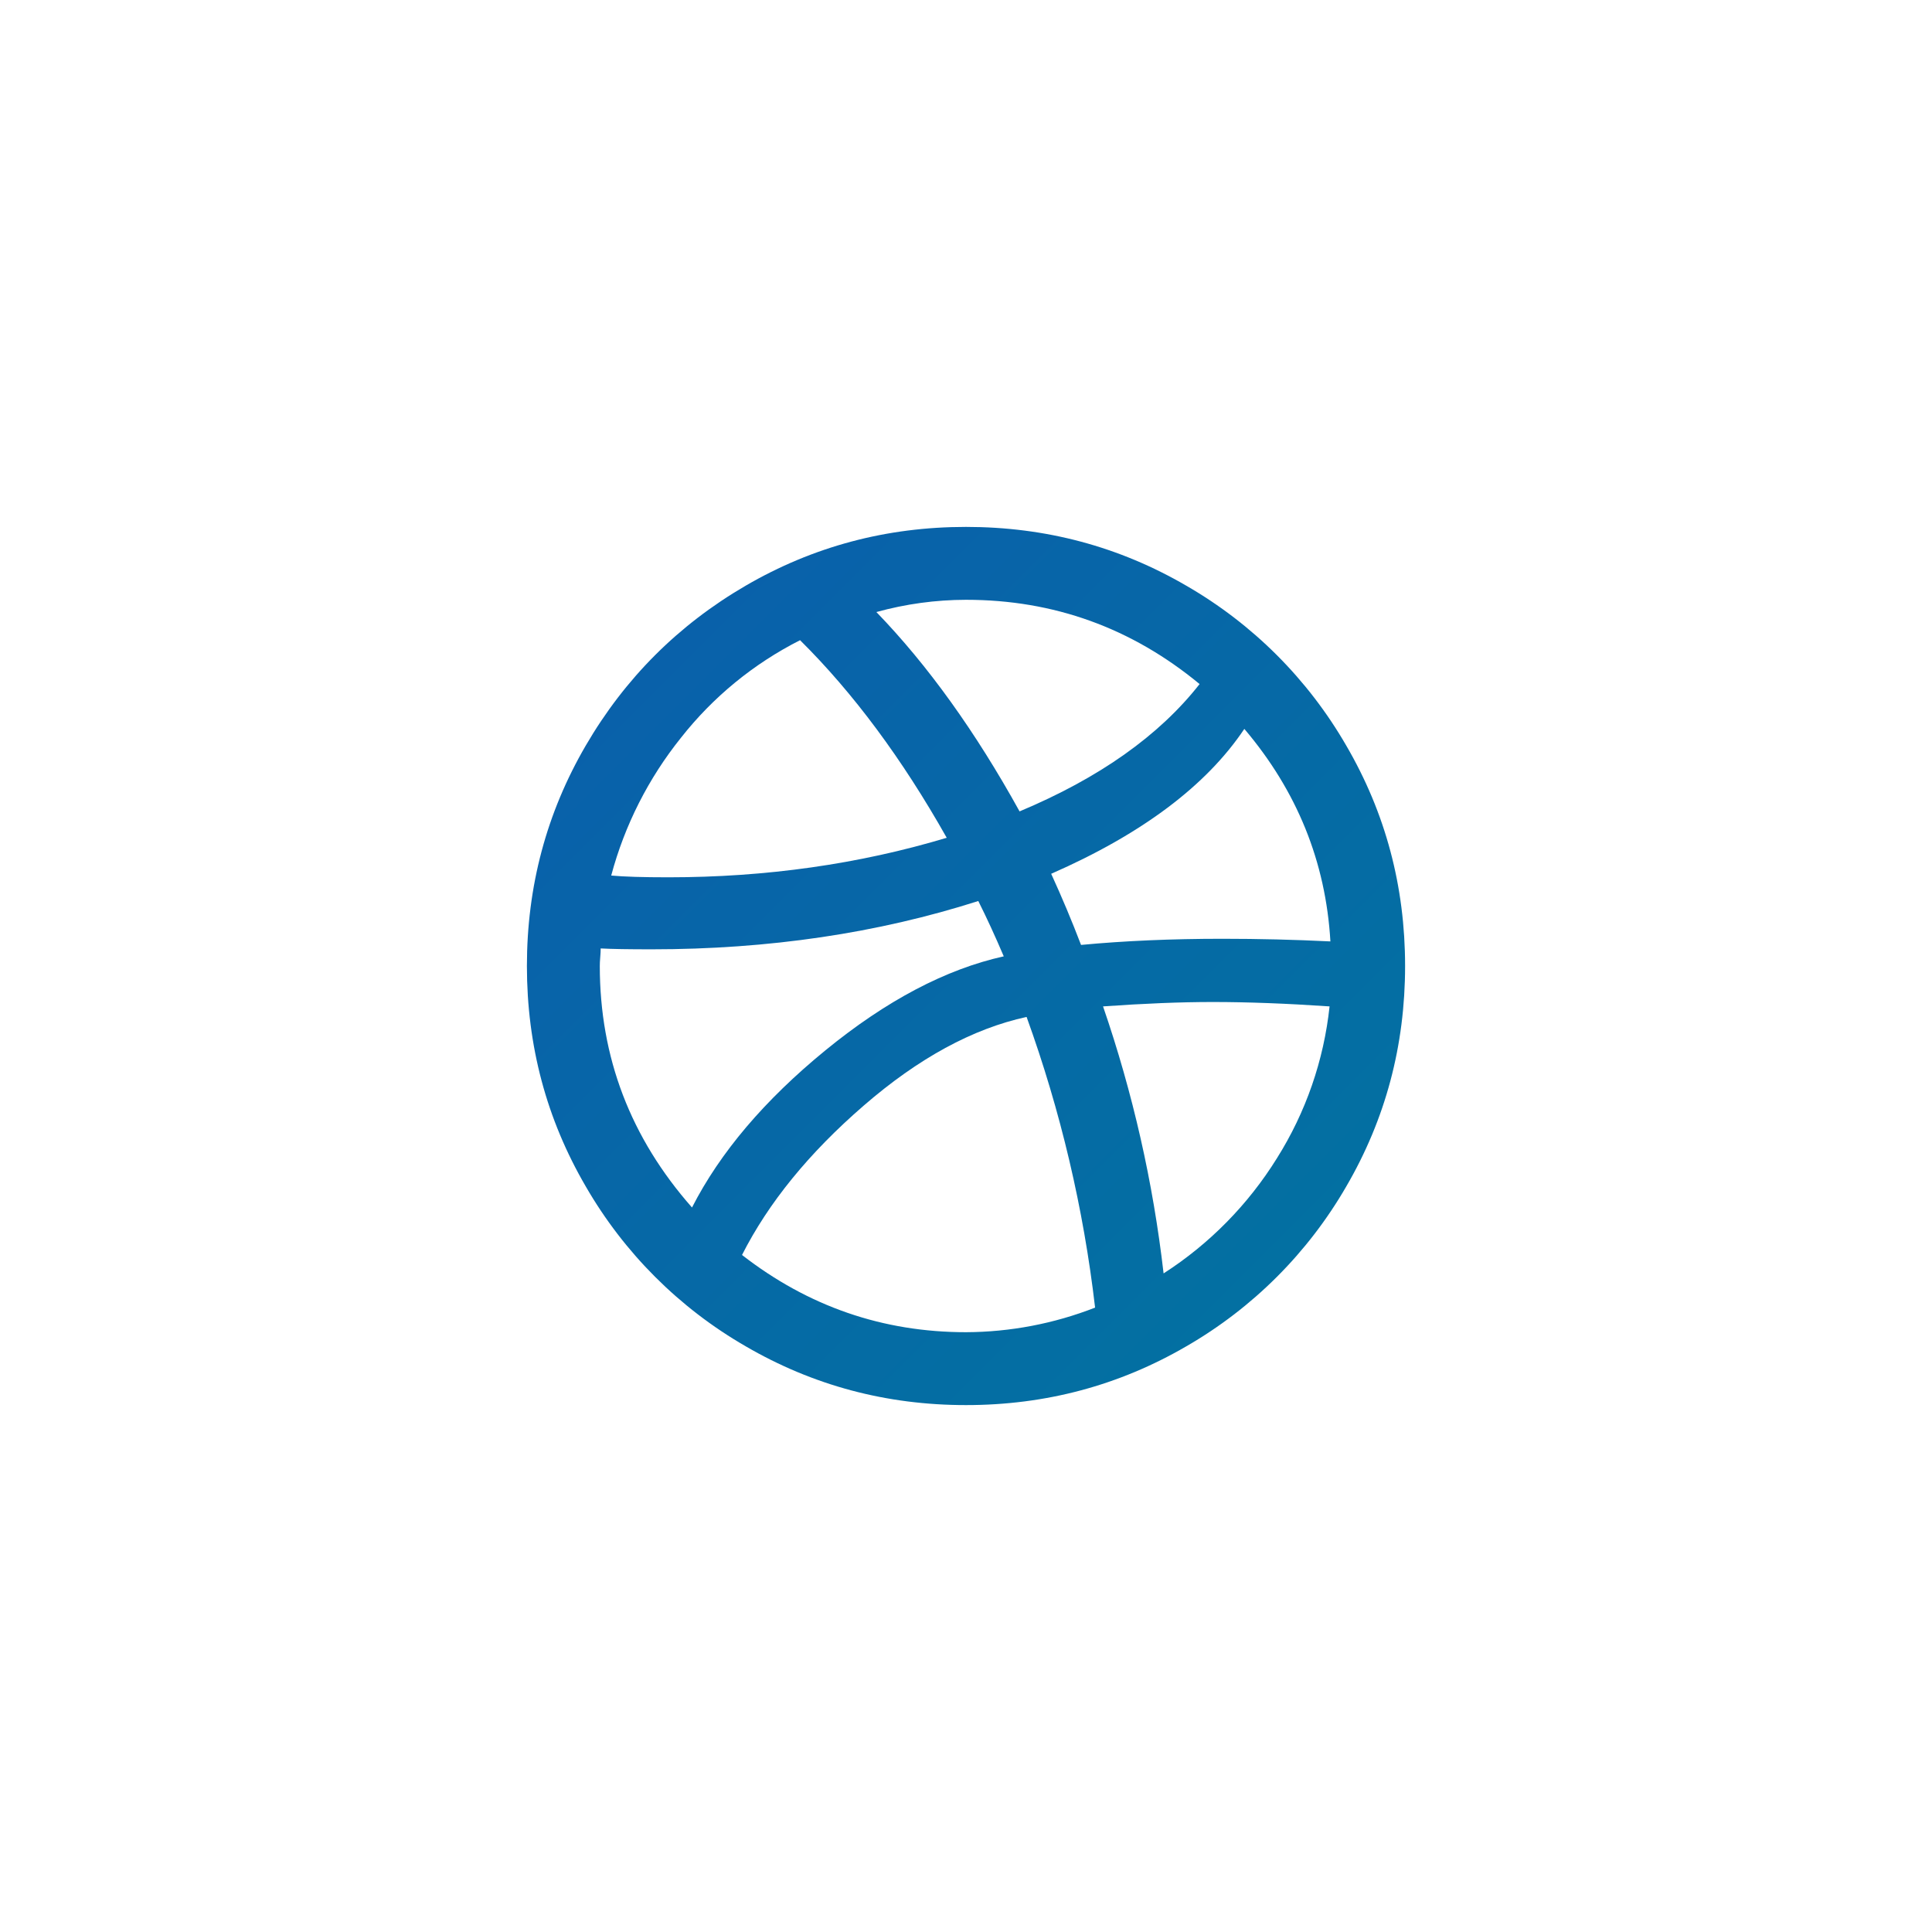 <svg width="44" height="44" viewBox="0 0 44 44" fill="none" xmlns="http://www.w3.org/2000/svg">
<g filter="url(#filter0_b_29_495)">
<rect width="44" height="44" rx="22" fill="white" fill-opacity="0.07"/>
<path d="M30.66 16.98C29.787 15.468 28.532 14.212 27.019 13.34C25.486 12.447 23.813 12 22 12C20.187 12 18.514 12.447 16.98 13.34C15.447 14.233 14.233 15.447 13.34 16.98C12.447 18.513 12 20.187 12 22C12 23.813 12.446 25.487 13.34 27.02C14.212 28.532 15.468 29.788 16.981 30.66C18.514 31.553 20.187 32 22 32C23.813 32 25.486 31.553 27.02 30.66C28.532 29.788 29.788 28.532 30.661 27.02C31.554 25.487 32 23.813 32 22C32 20.187 31.554 18.513 30.66 16.98ZM22 13.66C24 13.66 25.772 14.3 27.32 15.579C26.4 16.753 25.034 17.719 23.22 18.479C22.218 16.666 21.132 15.152 19.959 13.939C20.624 13.755 21.31 13.661 22 13.66ZM15.51 16.8C16.241 15.871 17.166 15.114 18.221 14.58C19.433 15.781 20.546 17.28 21.561 19.08C19.561 19.68 17.447 19.98 15.22 19.98C14.647 19.98 14.214 19.967 13.92 19.94C14.226 18.794 14.768 17.725 15.51 16.8ZM13.66 22C13.66 21.946 13.663 21.88 13.67 21.8C13.677 21.72 13.68 21.654 13.68 21.6C13.934 21.614 14.321 21.62 14.841 21.62C17.507 21.62 19.987 21.253 22.28 20.52C22.467 20.893 22.661 21.313 22.86 21.78C21.54 22.073 20.186 22.786 18.799 23.92C17.412 25.054 16.4 26.247 15.76 27.5C14.36 25.913 13.66 24.08 13.66 22ZM22 30.34C20.106 30.34 18.406 29.753 16.899 28.581C17.5 27.394 18.423 26.259 19.67 25.18C20.916 24.1 22.153 23.427 23.38 23.16C24.154 25.299 24.677 27.52 24.94 29.78C24.003 30.146 23.006 30.336 22 30.34ZM29.08 26.38C28.425 27.434 27.544 28.33 26.5 29.001C26.26 26.921 25.8 24.894 25.121 22.92C26.053 22.854 26.886 22.82 27.621 22.82C28.42 22.82 29.307 22.854 30.28 22.92C30.149 24.15 29.739 25.333 29.08 26.38ZM27.84 21.38C26.68 21.38 25.607 21.427 24.62 21.52C24.411 20.973 24.184 20.433 23.94 19.9C26.006 18.994 27.472 17.894 28.339 16.6C29.539 18.014 30.193 19.627 30.299 21.44C29.487 21.4 28.667 21.38 27.84 21.38Z" fill="url(#paint0_linear_29_495)"/>
</g>
<defs>
<filter id="filter0_b_29_495" x="-200" y="-200" width="444" height="444" filterUnits="userSpaceOnUse" color-interpolation-filters="sRGB">
<feFlood flood-opacity="0" result="BackgroundImageFix"/>
<feGaussianBlur in="BackgroundImage" stdDeviation="100"/>
<feComposite in2="SourceAlpha" operator="in" result="effect1_backgroundBlur_29_495"/>
<feBlend mode="normal" in="SourceGraphic" in2="effect1_backgroundBlur_29_495" result="shape"/>
</filter>
<linearGradient id="paint0_linear_29_495" x1="12" y1="12" x2="32" y2="32" gradientUnits="userSpaceOnUse">
<stop stop-color="#0A5EAC"/>
<stop offset="1" stop-color="#0273A0"/>
</linearGradient>
</defs>
</svg>
